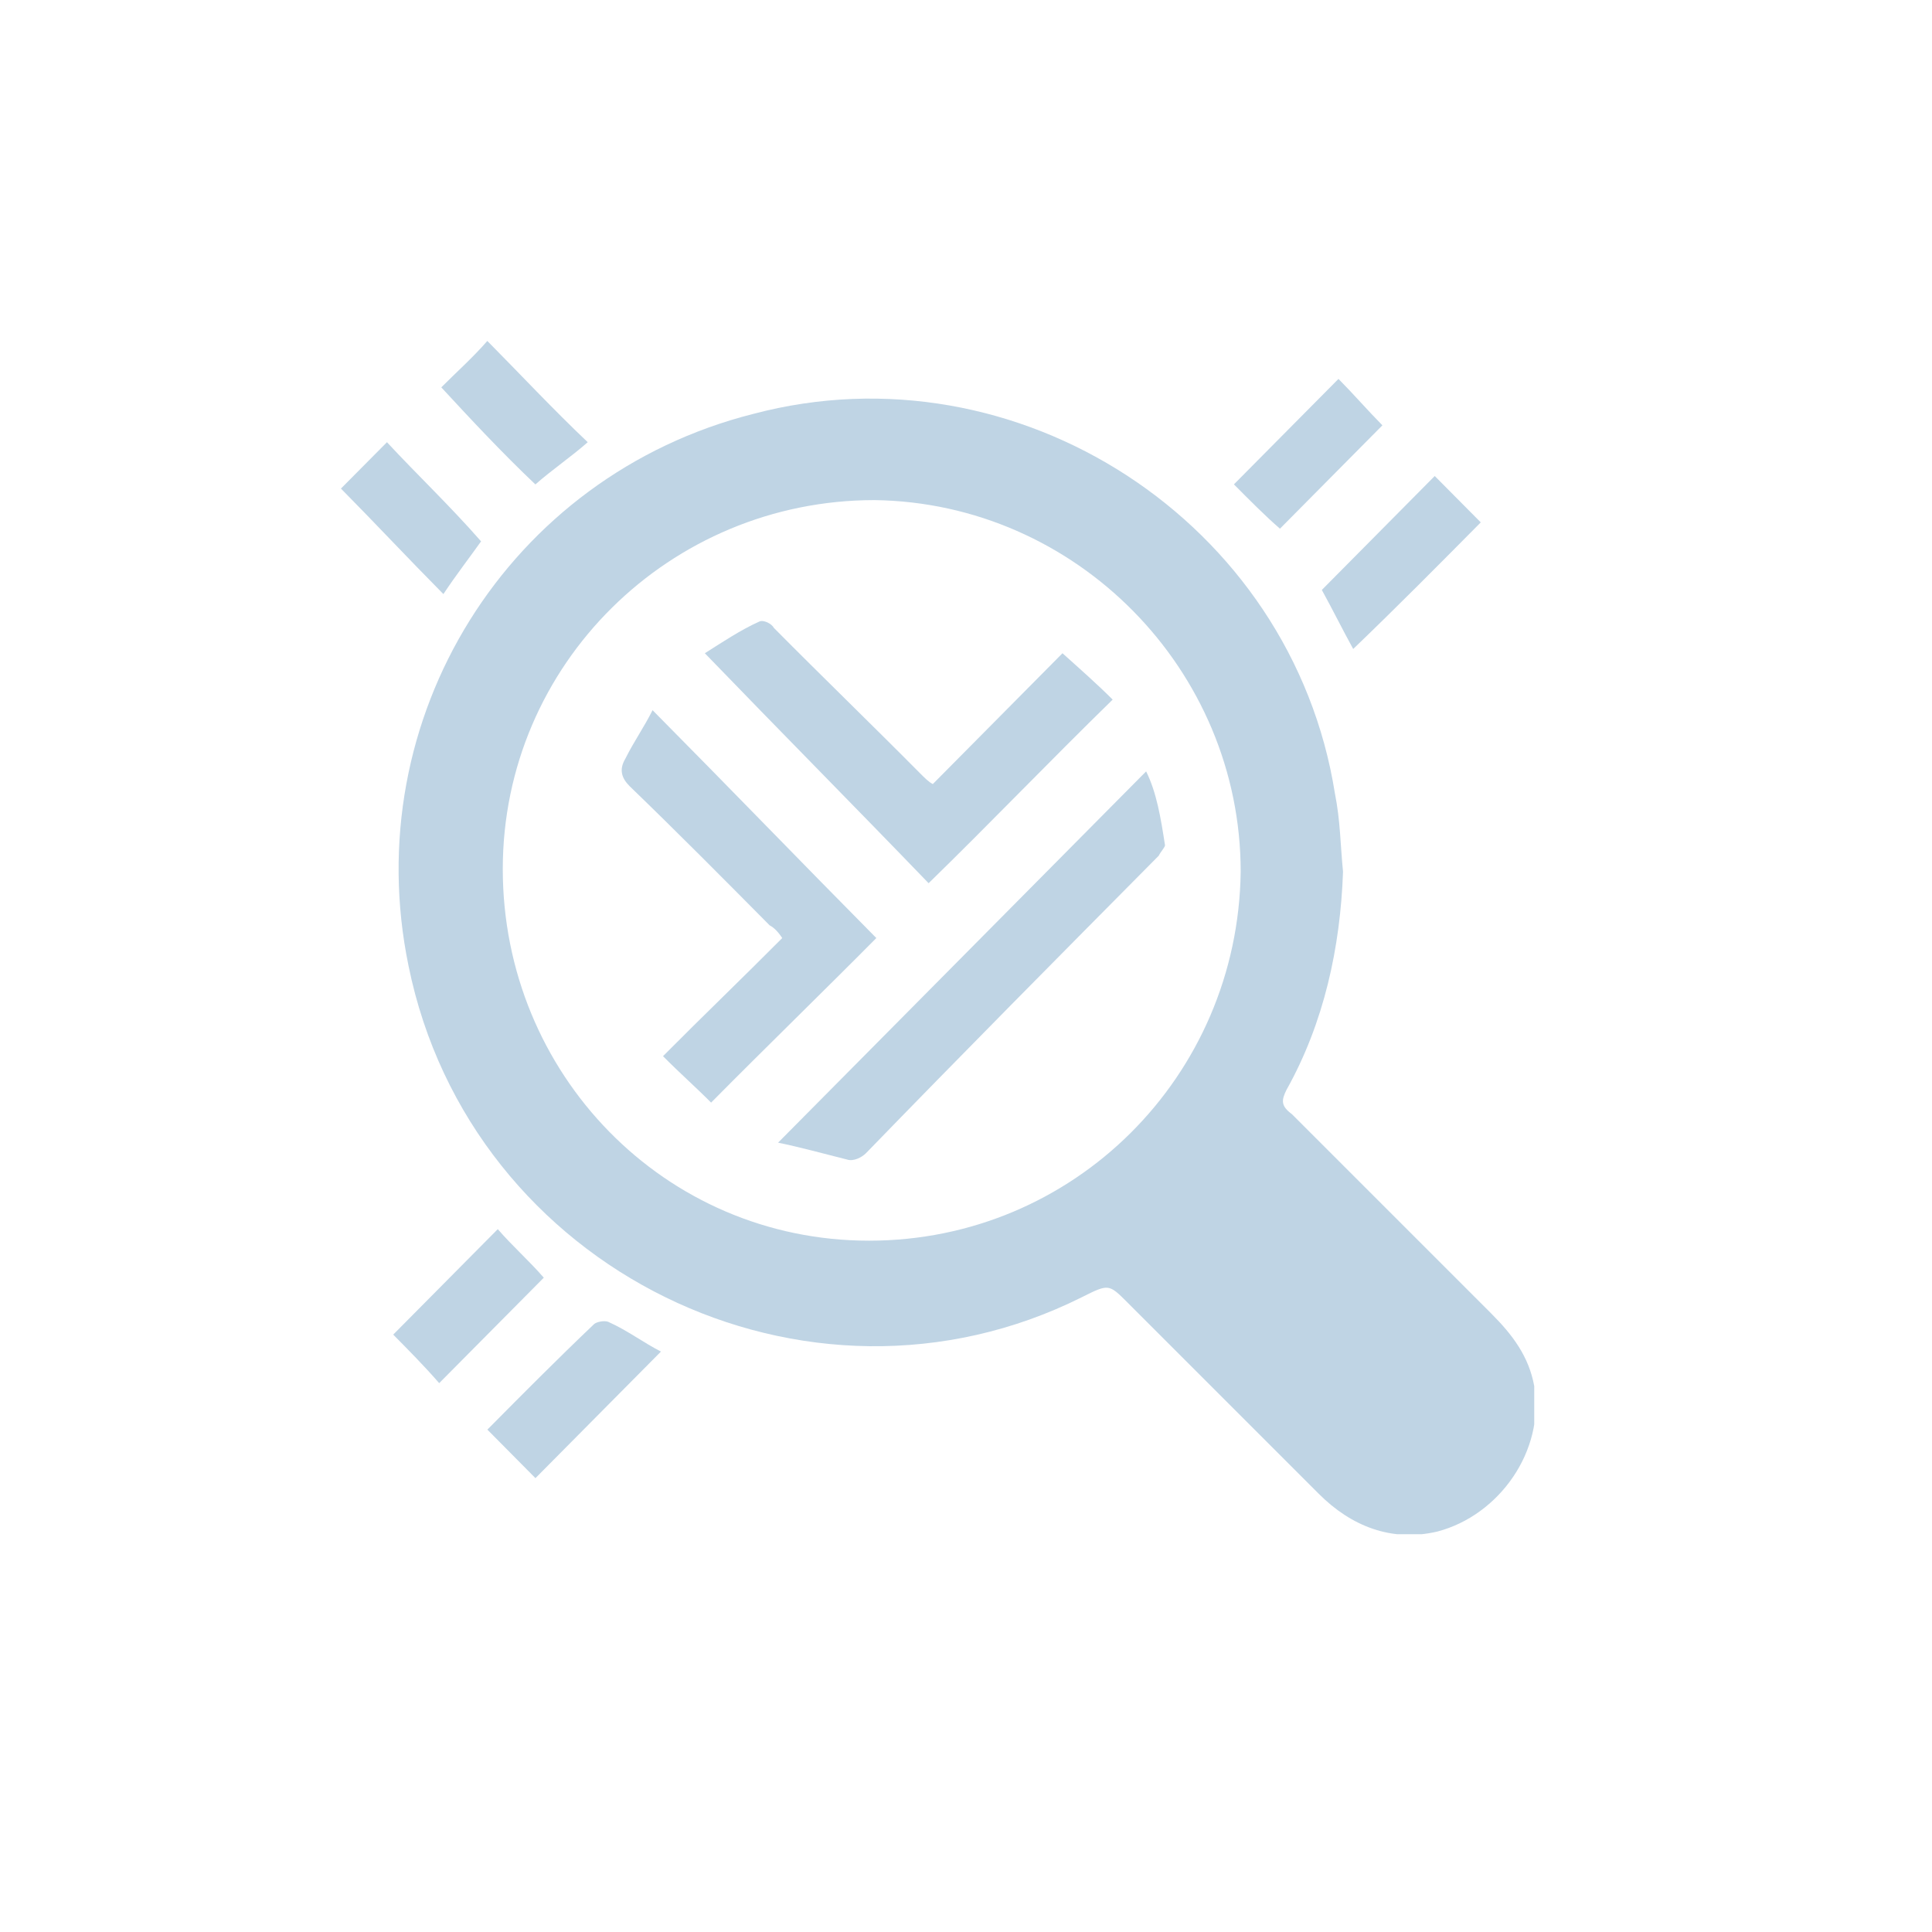 <svg width="34" height="34" viewBox="0 0 34 34" fill="none" xmlns="http://www.w3.org/2000/svg">
    <defs>
        <clipPath id="clip0_152_787">
            <rect width="20" height="20" fill="white" transform="translate(7 7)" />
        </clipPath>
    </defs>
    <g clip-path="url(#clip0_152_787)">

        <path
            d="M23.635 15.341C23.588 16.668 23.303 17.995 22.64 19.18C22.545 19.37 22.545 19.465 22.735 19.607C23.919 20.791 25.057 21.929 26.242 23.114C26.621 23.493 26.905 23.872 27 24.393C27.19 25.531 26.384 26.668 25.294 26.953C24.488 27.142 23.777 26.858 23.209 26.289C22.071 25.152 20.981 24.062 19.844 22.924C19.512 22.592 19.512 22.592 19.038 22.829C14.204 25.246 8.28 22.355 7.19 17C6.289 12.64 8.943 8.374 13.256 7.284C17.901 6.052 22.735 9.18 23.493 13.967C23.588 14.441 23.588 14.867 23.635 15.341ZM8.848 15.294C8.848 18.896 11.692 21.834 15.294 21.834C18.896 21.834 21.787 18.943 21.834 15.341C21.834 11.787 18.943 8.848 15.389 8.801C11.787 8.801 8.848 11.692 8.848 15.294Z"
            fill="#BFD4E4" />
    </g>
    <path
        d="M23.814 11.421C23.63 11.087 23.446 10.716 23.262 10.382C23.924 9.713 24.587 9.045 25.249 8.377C25.507 8.636 25.801 8.933 26.059 9.193C25.323 9.936 24.587 10.679 23.814 11.421Z"
        fill="#BFD4E4" />
    <path
        d="M8.577 25.159C9.203 24.528 9.791 23.934 10.454 23.303C10.491 23.266 10.638 23.229 10.712 23.266C11.043 23.414 11.337 23.637 11.632 23.785C10.896 24.528 10.159 25.271 9.423 26.013C9.166 25.753 8.871 25.456 8.577 25.159Z"
        fill="#BFD4E4" />
    <path
        d="M22.525 9.304C22.267 9.081 21.973 8.784 21.715 8.524C22.341 7.893 22.93 7.299 23.555 6.668C23.813 6.928 24.071 7.225 24.328 7.485C23.739 8.079 23.114 8.71 22.525 9.304Z"
        fill="#BFD4E4" />
    <path
        d="M6.92 23.487C7.508 22.893 8.134 22.262 8.76 21.631C9.017 21.928 9.312 22.188 9.57 22.485C8.981 23.079 8.355 23.71 7.729 24.341C7.472 24.044 7.177 23.747 6.92 23.487Z"
        fill="#BFD4E4" />
    <path
        d="M7.803 10.455C7.178 9.824 6.589 9.193 6 8.598C6.258 8.339 6.515 8.079 6.81 7.782C7.325 8.339 7.914 8.896 8.466 9.527C8.282 9.787 8.024 10.121 7.803 10.455Z"
        fill="#BFD4E4" />
    <path
        d="M8.576 6C9.165 6.594 9.717 7.188 10.343 7.782C10.048 8.042 9.717 8.265 9.422 8.525C8.834 7.968 8.281 7.374 7.766 6.817C8.024 6.557 8.318 6.297 8.576 6Z"
        fill="#BFD4E4" />
    <path
        d="M16.342 15.543C15.054 14.206 13.729 12.869 12.404 11.496C12.699 11.31 13.03 11.087 13.361 10.939C13.435 10.902 13.582 10.976 13.619 11.05C14.465 11.904 15.349 12.758 16.195 13.612C16.269 13.686 16.342 13.761 16.416 13.798C17.189 13.018 17.925 12.275 18.698 11.496C19.029 11.793 19.323 12.053 19.581 12.312C18.44 13.426 17.41 14.503 16.342 15.543Z"
        fill="#BFD4E4" />
    <path
        d="M13.693 20.109C15.864 17.919 17.999 15.765 20.17 13.575C20.354 13.946 20.428 14.391 20.502 14.874C20.502 14.911 20.428 14.986 20.391 15.06C18.661 16.805 16.931 18.55 15.239 20.295C15.165 20.369 15.018 20.444 14.907 20.406C14.466 20.295 14.061 20.184 13.693 20.109Z"
        fill="#BFD4E4" />
    <path
        d="M15.422 16.508C14.502 17.436 13.508 18.401 12.514 19.404C12.257 19.144 11.962 18.884 11.668 18.587C12.367 17.882 13.066 17.213 13.766 16.508C13.692 16.396 13.618 16.322 13.545 16.285C12.735 15.468 11.925 14.651 11.079 13.834C10.932 13.686 10.895 13.537 11.005 13.352C11.152 13.055 11.336 12.795 11.484 12.498C12.845 13.871 14.134 15.208 15.422 16.508Z"
        fill="#BFD4E4" />

</svg>
